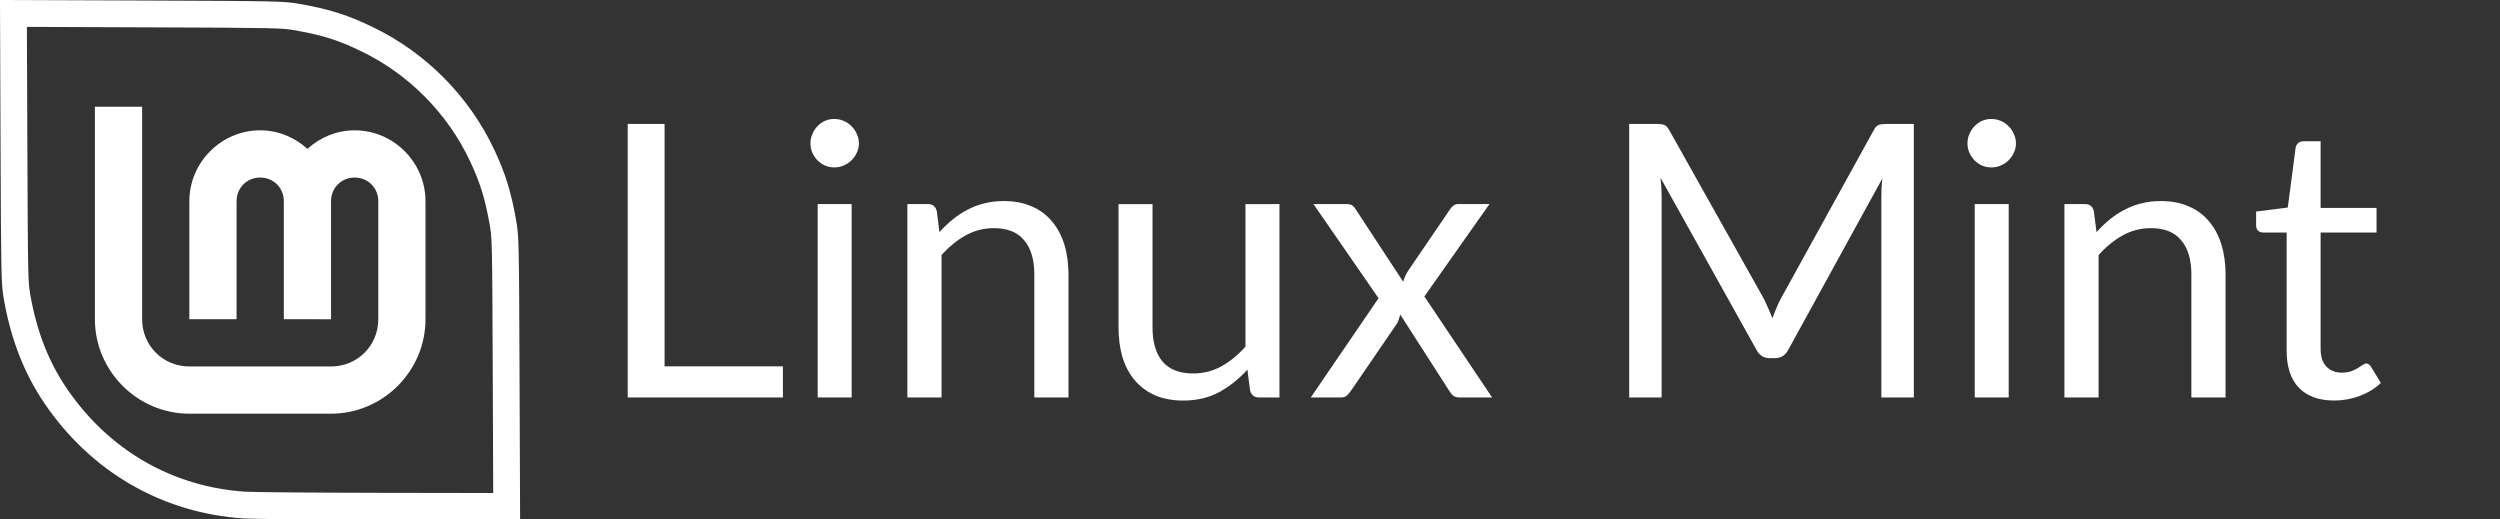 <?xml version="1.0" encoding="UTF-8" standalone="no"?>
<!-- Created with Inkscape (http://www.inkscape.org/) -->

<svg
   width="462"
   height="96"
   viewBox="0 0 122.237 25.4"
   version="1.1"
   id="svg8"
   inkscape:version="1.1 (c68e22c387, 2021-05-23)"
   sodipodi:docname="logo-mono.svg"
   xmlns:inkscape="http://www.inkscape.org/namespaces/inkscape"
   xmlns:sodipodi="http://sodipodi.sourceforge.net/DTD/sodipodi-0.dtd"
   xmlns="http://www.w3.org/2000/svg"
   xmlns:svg="http://www.w3.org/2000/svg"
   xmlns:rdf="http://www.w3.org/1999/02/22-rdf-syntax-ns#"
   xmlns:cc="http://creativecommons.org/ns#"
   xmlns:dc="http://purl.org/dc/elements/1.1/">
  <rect x="0" y="0" width="122.237" height="25.4" fill="#333333" stroke="none"/>
  <defs
     id="defs2" />
  <sodipodi:namedview
     id="base"
     pagecolor="#ffffff"
     bordercolor="#666666"
     borderopacity="1.0"
     inkscape:pageopacity="0.0"
     inkscape:pageshadow="2"
     inkscape:zoom="2"
     inkscape:cx="88.75"
     inkscape:cy="59.75"
     inkscape:document-units="px"
     inkscape:current-layer="text2643"
     showgrid="false"
     inkscape:pagecheckerboard="true"
     units="px"
     inkscape:window-width="1504"
     inkscape:window-height="986"
     inkscape:window-x="359"
     inkscape:window-y="66"
     inkscape:window-maximized="0"
     width="97px" />
  <g
     inkscape:label="Calque 1"
     inkscape:groupmode="layer"
     id="layer1"
     transform="translate(0,-271.6)">
    <g
       aria-label="Linux Mint"
       id="text2643"
       style="font-size:18.668px;line-height:1.25;font-family:Lato;-inkscape-font-specification:Lato;fill:#212121;stroke-width:0.259">
      <path
         d="m 38.28,289.513 v 1.521 H 30.692 V 277.659 h 1.802 v 11.854 z"
         id="path829"
         style="fill:#ffffff;fill-opacity:1" />
      <path
         d="m 41.641,281.579 v 9.456 h -1.661 v -9.456 z m 0.355,-2.968 q 0,0.243 -0.103,0.457 -0.093,0.205 -0.261,0.373 -0.159,0.159 -0.383,0.252 -0.215,0.093 -0.457,0.093 -0.243,0 -0.457,-0.093 -0.205,-0.093 -0.364,-0.252 -0.159,-0.168 -0.252,-0.373 -0.093,-0.215 -0.093,-0.457 0,-0.243 0.093,-0.457 0.093,-0.224 0.252,-0.383 0.159,-0.168 0.364,-0.261 0.215,-0.093 0.457,-0.093 0.243,0 0.457,0.093 0.224,0.093 0.383,0.261 0.168,0.159 0.261,0.383 0.103,0.215 0.103,0.457 z"
         id="path831"
         style="fill:#ffffff;fill-opacity:1" />
      <path
         d="m 45.934,282.951 q 0.308,-0.345 0.653,-0.625 0.345,-0.28 0.728,-0.476 0.392,-0.205 0.821,-0.308 0.439,-0.112 0.943,-0.112 0.775,0 1.363,0.261 0.597,0.252 0.989,0.728 0.401,0.467 0.607,1.129 0.205,0.663 0.205,1.465 v 6.021 H 50.573 v -6.021 q 0,-1.073 -0.495,-1.661 -0.485,-0.597 -1.484,-0.597 -0.737,0 -1.381,0.355 -0.635,0.355 -1.176,0.961 v 6.963 h -1.671 v -9.456 h 0.999 q 0.355,0 0.439,0.345 z"
         id="path833"
         style="fill:#ffffff;fill-opacity:1" />
      <path
         d="m 62.559,281.579 v 9.456 h -0.989 q -0.355,0 -0.448,-0.345 l -0.131,-1.017 q -0.616,0.681 -1.381,1.101 -0.765,0.411 -1.755,0.411 -0.775,0 -1.372,-0.252 -0.588,-0.261 -0.989,-0.728 -0.401,-0.467 -0.607,-1.129 -0.196,-0.663 -0.196,-1.465 v -6.03 h 1.661 v 6.03 q 0,1.073 0.485,1.661 0.495,0.588 1.503,0.588 0.737,0 1.372,-0.345 0.644,-0.355 1.185,-0.971 v -6.963 z"
         id="path835"
         style="fill:#ffffff;fill-opacity:1" />
      <path
         d="m 72.957,291.035 h -1.596 q -0.205,0 -0.327,-0.103 -0.112,-0.112 -0.187,-0.243 l -2.38,-3.706 q -0.037,0.131 -0.084,0.261 -0.037,0.121 -0.112,0.224 l -2.203,3.22 q -0.093,0.131 -0.205,0.243 -0.103,0.103 -0.289,0.103 h -1.484 l 3.314,-4.854 -3.183,-4.602 h 1.596 q 0.205,0 0.299,0.065 0.093,0.065 0.168,0.187 l 2.324,3.547 q 0.075,-0.271 0.233,-0.523 l 2.035,-2.987 q 0.084,-0.131 0.177,-0.205 0.103,-0.084 0.243,-0.084 h 1.531 l -3.183,4.518 z"
         id="path837"
         style="fill:#ffffff;fill-opacity:1" />
      <path
         d="m 93.576,277.659 v 13.376 h -1.587 v -9.829 q 0,-0.196 0.009,-0.42 0.019,-0.224 0.037,-0.457 l -4.592,8.363 q -0.215,0.42 -0.653,0.42 h -0.261 q -0.439,0 -0.653,-0.42 l -4.686,-8.401 q 0.056,0.495 0.056,0.915 v 9.829 H 79.659 V 277.659 h 1.335 q 0.243,0 0.373,0.047 0.131,0.047 0.252,0.261 l 4.62,8.233 q 0.112,0.224 0.215,0.467 0.112,0.243 0.205,0.495 0.093,-0.252 0.196,-0.495 0.103,-0.252 0.224,-0.476 l 4.536,-8.223 q 0.112,-0.215 0.243,-0.261 0.14,-0.047 0.383,-0.047 z"
         id="path839"
         style="fill:#ffffff;fill-opacity:1" />
      <path
         d="m 98.215,281.579 v 9.456 H 96.554 v -9.456 z m 0.355,-2.968 q 0,0.243 -0.103,0.457 -0.093,0.205 -0.261,0.373 -0.159,0.159 -0.383,0.252 -0.215,0.093 -0.457,0.093 -0.243,0 -0.457,-0.093 -0.205,-0.093 -0.364,-0.252 -0.159,-0.168 -0.252,-0.373 -0.093,-0.215 -0.093,-0.457 0,-0.243 0.093,-0.457 0.093,-0.224 0.252,-0.383 0.159,-0.168 0.364,-0.261 0.215,-0.093 0.457,-0.093 0.243,0 0.457,0.093 0.224,0.093 0.383,0.261 0.168,0.159 0.261,0.383 0.103,0.215 0.103,0.457 z"
         id="path841"
         style="fill:#ffffff;fill-opacity:1" />
      <path
         d="m 102.509,282.951 q 0.308,-0.345 0.653,-0.625 0.345,-0.28 0.728,-0.476 0.392,-0.205 0.821,-0.308 0.439,-0.112 0.943,-0.112 0.775,0 1.363,0.261 0.597,0.252 0.989,0.728 0.401,0.467 0.607,1.129 0.205,0.663 0.205,1.465 v 6.021 h -1.671 v -6.021 q 0,-1.073 -0.495,-1.661 -0.485,-0.597 -1.484,-0.597 -0.737,0 -1.381,0.355 -0.635,0.355 -1.176,0.961 v 6.963 h -1.671 v -9.456 h 0.999 q 0.355,0 0.439,0.345 z"
         id="path843"
         style="fill:#ffffff;fill-opacity:1" />
      <path
         d="m 114.13,291.184 q -1.12,0 -1.727,-0.625 -0.597,-0.625 -0.597,-1.802 v -5.787 h -1.139 q -0.149,0 -0.252,-0.084 -0.103,-0.093 -0.103,-0.28 v -0.663 l 1.549,-0.196 0.383,-2.922 q 0.028,-0.14 0.121,-0.224 0.103,-0.093 0.261,-0.093 h 0.84 v 3.258 h 2.735 v 1.204 h -2.735 v 5.675 q 0,0.597 0.289,0.887 0.289,0.289 0.747,0.289 0.261,0 0.448,-0.065 0.196,-0.075 0.336,-0.159 0.14,-0.084 0.233,-0.149 0.103,-0.075 0.177,-0.075 0.131,0 0.233,0.159 l 0.485,0.793 q -0.429,0.401 -1.036,0.635 -0.607,0.224 -1.251,0.224 z"
         id="path845"
         style="fill:#ffffff;fill-opacity:1" />
      <path
         inkscape:connector-curvature="0"
         id="path4193-3"
         d="m 4.64,276.818 v 10.391 c 0,2.537 2.081,4.618 4.618,4.618 H 16.186 c 2.537,0 4.618,-2.081 4.618,-4.618 v -5.773 c 0,-1.899 -1.564,-3.464 -3.464,-3.464 -0.887,0 -1.693,0.351 -2.309,0.908 -0.616,-0.557 -1.422,-0.908 -2.309,-0.908 -1.899,0 -3.464,1.564 -3.464,3.464 v 5.773 h 2.309 v -5.773 c 0,-0.651 0.503,-1.155 1.155,-1.155 0.651,0 1.155,0.503 1.155,1.155 v 5.773 H 16.186 v -5.773 c 0,-0.651 0.503,-1.155 1.155,-1.155 0.651,0 1.155,0.503 1.155,1.155 v 5.773 c 0,1.289 -1.02,2.309 -2.309,2.309 H 9.258 c -1.289,0 -2.309,-1.02 -2.309,-2.309 v -10.391 z"
         style="color:#000000;font-style:normal;font-variant:normal;font-weight:normal;font-stretch:normal;font-size:medium;line-height:normal;font-family:sans-serif;font-variant-ligatures:normal;font-variant-position:normal;font-variant-caps:normal;font-variant-numeric:normal;font-variant-alternates:normal;font-feature-settings:normal;text-indent:0;text-align:start;text-decoration:none;text-decoration-line:none;text-decoration-style:solid;text-decoration-color:#000000;letter-spacing:normal;word-spacing:normal;text-transform:none;writing-mode:lr-tb;direction:ltr;text-orientation:mixed;dominant-baseline:auto;baseline-shift:baseline;text-anchor:start;white-space:normal;shape-padding:0;clip-rule:nonzero;display:inline;overflow:visible;visibility:visible;isolation:auto;mix-blend-mode:normal;color-interpolation:sRGB;color-interpolation-filters:linearRGB;solid-color:#000000;solid-opacity:1;vector-effect:none;fill:#ffffff;fill-opacity:1;fill-rule:nonzero;stroke:none;stroke-width:2.309;stroke-linecap:butt;stroke-linejoin:miter;stroke-miterlimit:4;stroke-dasharray:none;stroke-dashoffset:0;stroke-opacity:1;color-rendering:auto;image-rendering:auto;shape-rendering:auto;text-rendering:auto;enable-background:accumulate" />
      <g
         id="path2462"
         transform="matrix(0.251,0,0,0.251,0.667,272.266)"
         style="fill:#ffffff;fill-opacity:1;stroke:#ffffff;stroke-width:4.22;stroke-miterlimit:4;stroke-dasharray:none;stroke-opacity:1;paint-order:markers fill stroke">
        <path
           style="color:#000000;fill:#ffffff;fill-opacity:1;stroke:#ffffff;stroke-width:4.22;stroke-miterlimit:4;stroke-dasharray:none;stroke-opacity:1;paint-order:markers fill stroke"
           d="M -0.541,-0.539 -0.438,26.172 c 0.049,12.72 0.08,19.291 0.162,23.059 0.082,3.768 0.221,4.769 0.482,6.232 1.328,7.443 3.77,13.694 7.523,19.232 8.703,12.84 22.018,20.546 37.236,21.541 0.863,0.056 4.245,0.104 9.133,0.145 4.887,0.041 11.232,0.072 17.855,0.082 L 96.541,96.5 96.436,69.811 C 96.386,57.1 96.358,50.533 96.275,46.768 96.193,43.002 96.054,42.001 95.793,40.537 94.839,35.188 93.794,31.827 91.717,27.412 87.037,17.468 78.981,9.324 69.092,4.545 64.339,2.248 61.076,1.21 55.463,0.207 53.998,-0.055 53.003,-0.195 49.238,-0.277 45.474,-0.359 38.902,-0.389 26.17,-0.438 Z M 0.463,0.465 26.166,0.562 c 12.732,0.048 19.307,0.079 23.051,0.16 3.744,0.082 4.62,0.21 6.07,0.469 5.562,0.994 8.672,1.983 13.371,4.254 9.68,4.678 17.573,12.658 22.154,22.393 2.049,4.355 3.049,7.578 3.994,12.875 0.258,1.449 0.387,2.331 0.469,6.076 0.082,3.745 0.113,10.315 0.162,23.025 L 95.537,95.5 71.957,95.463 c -6.621,-0.01 -12.963,-0.041 -17.848,-0.082 -4.884,-0.041 -8.358,-0.096 -9.076,-0.143 C 30.112,94.262 17.1,86.737 8.559,74.135 4.888,68.719 2.501,62.617 1.193,55.287 0.935,53.838 0.806,52.956 0.725,49.209 0.643,45.462 0.612,38.888 0.562,26.168 Z"
           id="path1006"
           sodipodi:nodetypes="ccssssscccssssssccccsssssscccssssscc" />
      </g>
    </g>
  </g>
</svg>
